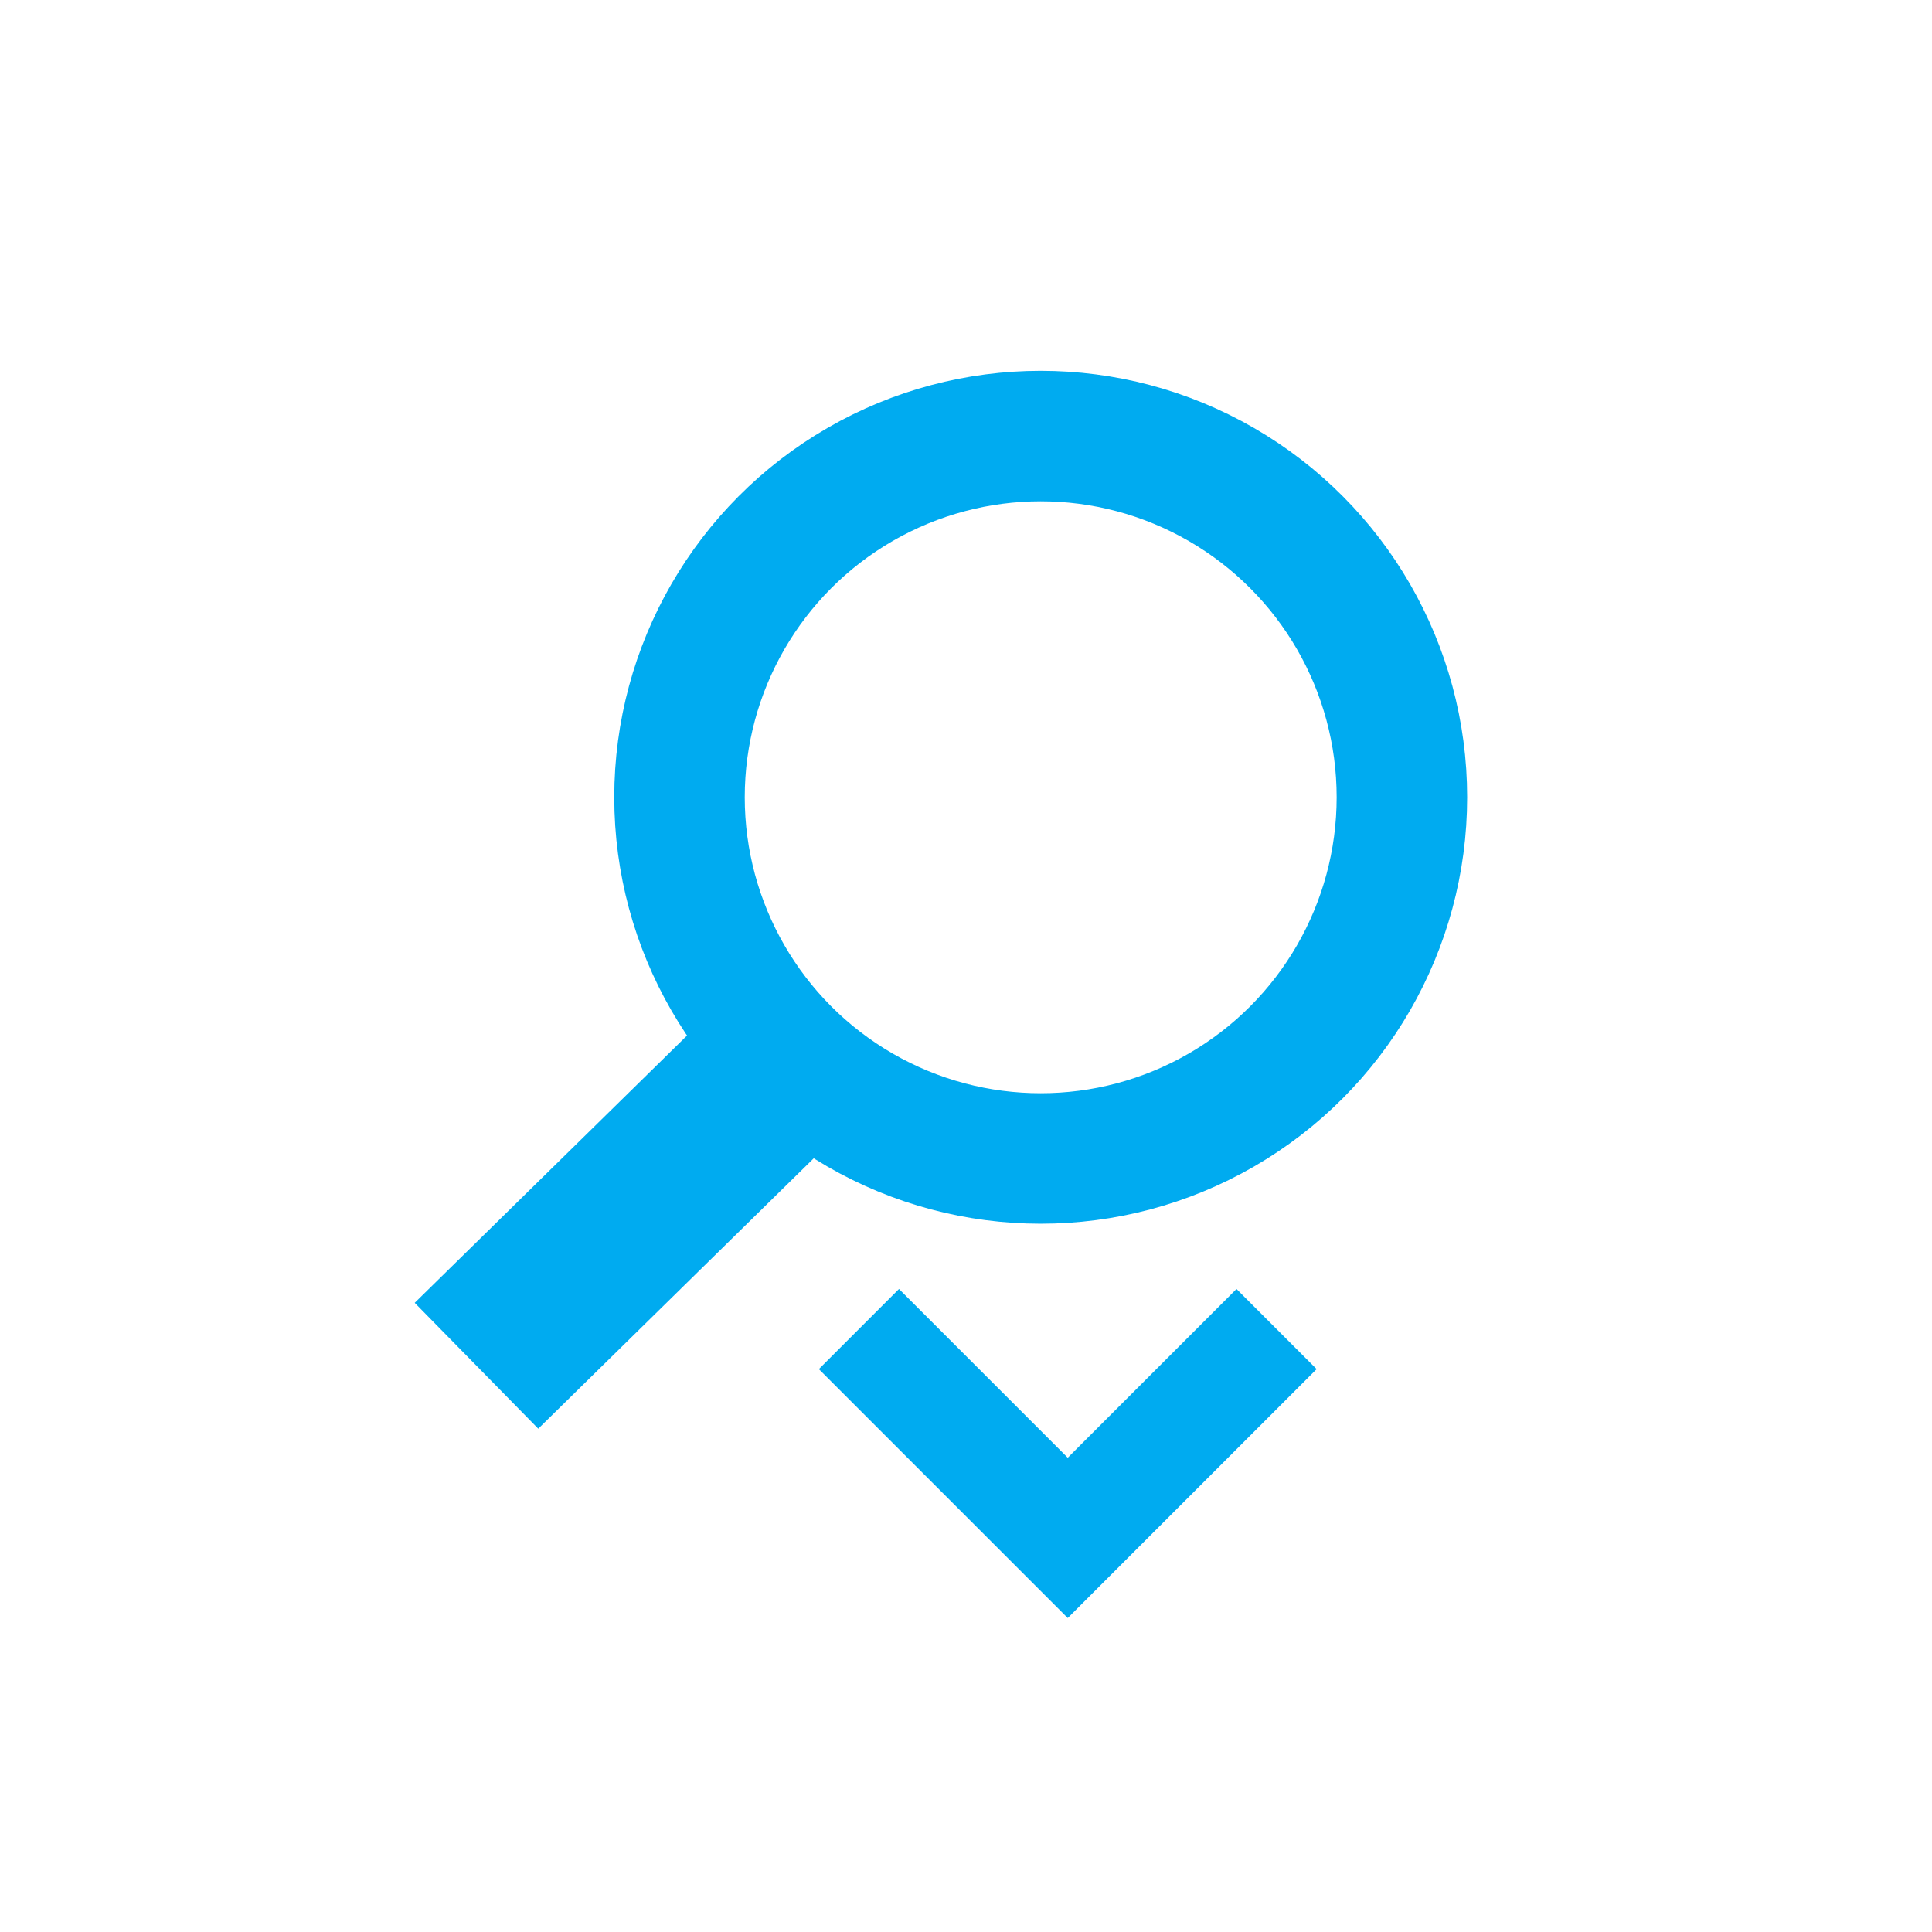 <?xml version="1.0" encoding="UTF-8" standalone="no"?>

<svg
   xmlns:svg="http://www.w3.org/2000/svg"
   xmlns="http://www.w3.org/2000/svg"
   xmlns:sodipodi="http://sodipodi.sourceforge.net/DTD/sodipodi-0.dtd"
   xmlns:inkscape="http://www.inkscape.org/namespaces/inkscape"
   version="1.1"
   x="0px"
   y="0px"
   viewBox="0 0 24 24"
   style="enable-background:new 0 0 24 24;">

<g
   id="Ebene_1"
   transform="matrix(0.89,0,0,0.89,1.376,1.32)">
</g>
<path
   style="fill:none;stroke:#00ABF0;stroke-width:2.191;stroke-linecap:butt;stroke-linejoin:miter;stroke-miterlimit:4;stroke-dasharray:none;stroke-opacity:1"
   d="M 5.919,16.966 9.815,13.142"/><circle
   style="fill:none;fill-opacity:1;stroke:#00ABF0;stroke-width:1.621;stroke-miterlimit:4;stroke-dasharray:none;stroke-opacity:1"
   id="path4487"
   cx="12.928"
   cy="9.904"
   r="4.487" /><path
   style="fill:none;stroke:#00ABF0;stroke-width:1.408;stroke-linecap:butt;stroke-linejoin:miter;stroke-miterlimit:4;stroke-dasharray:none;stroke-opacity:1"
   d="m 10.67,16.51 2.594,2.594 2.594,-2.594" /></svg>